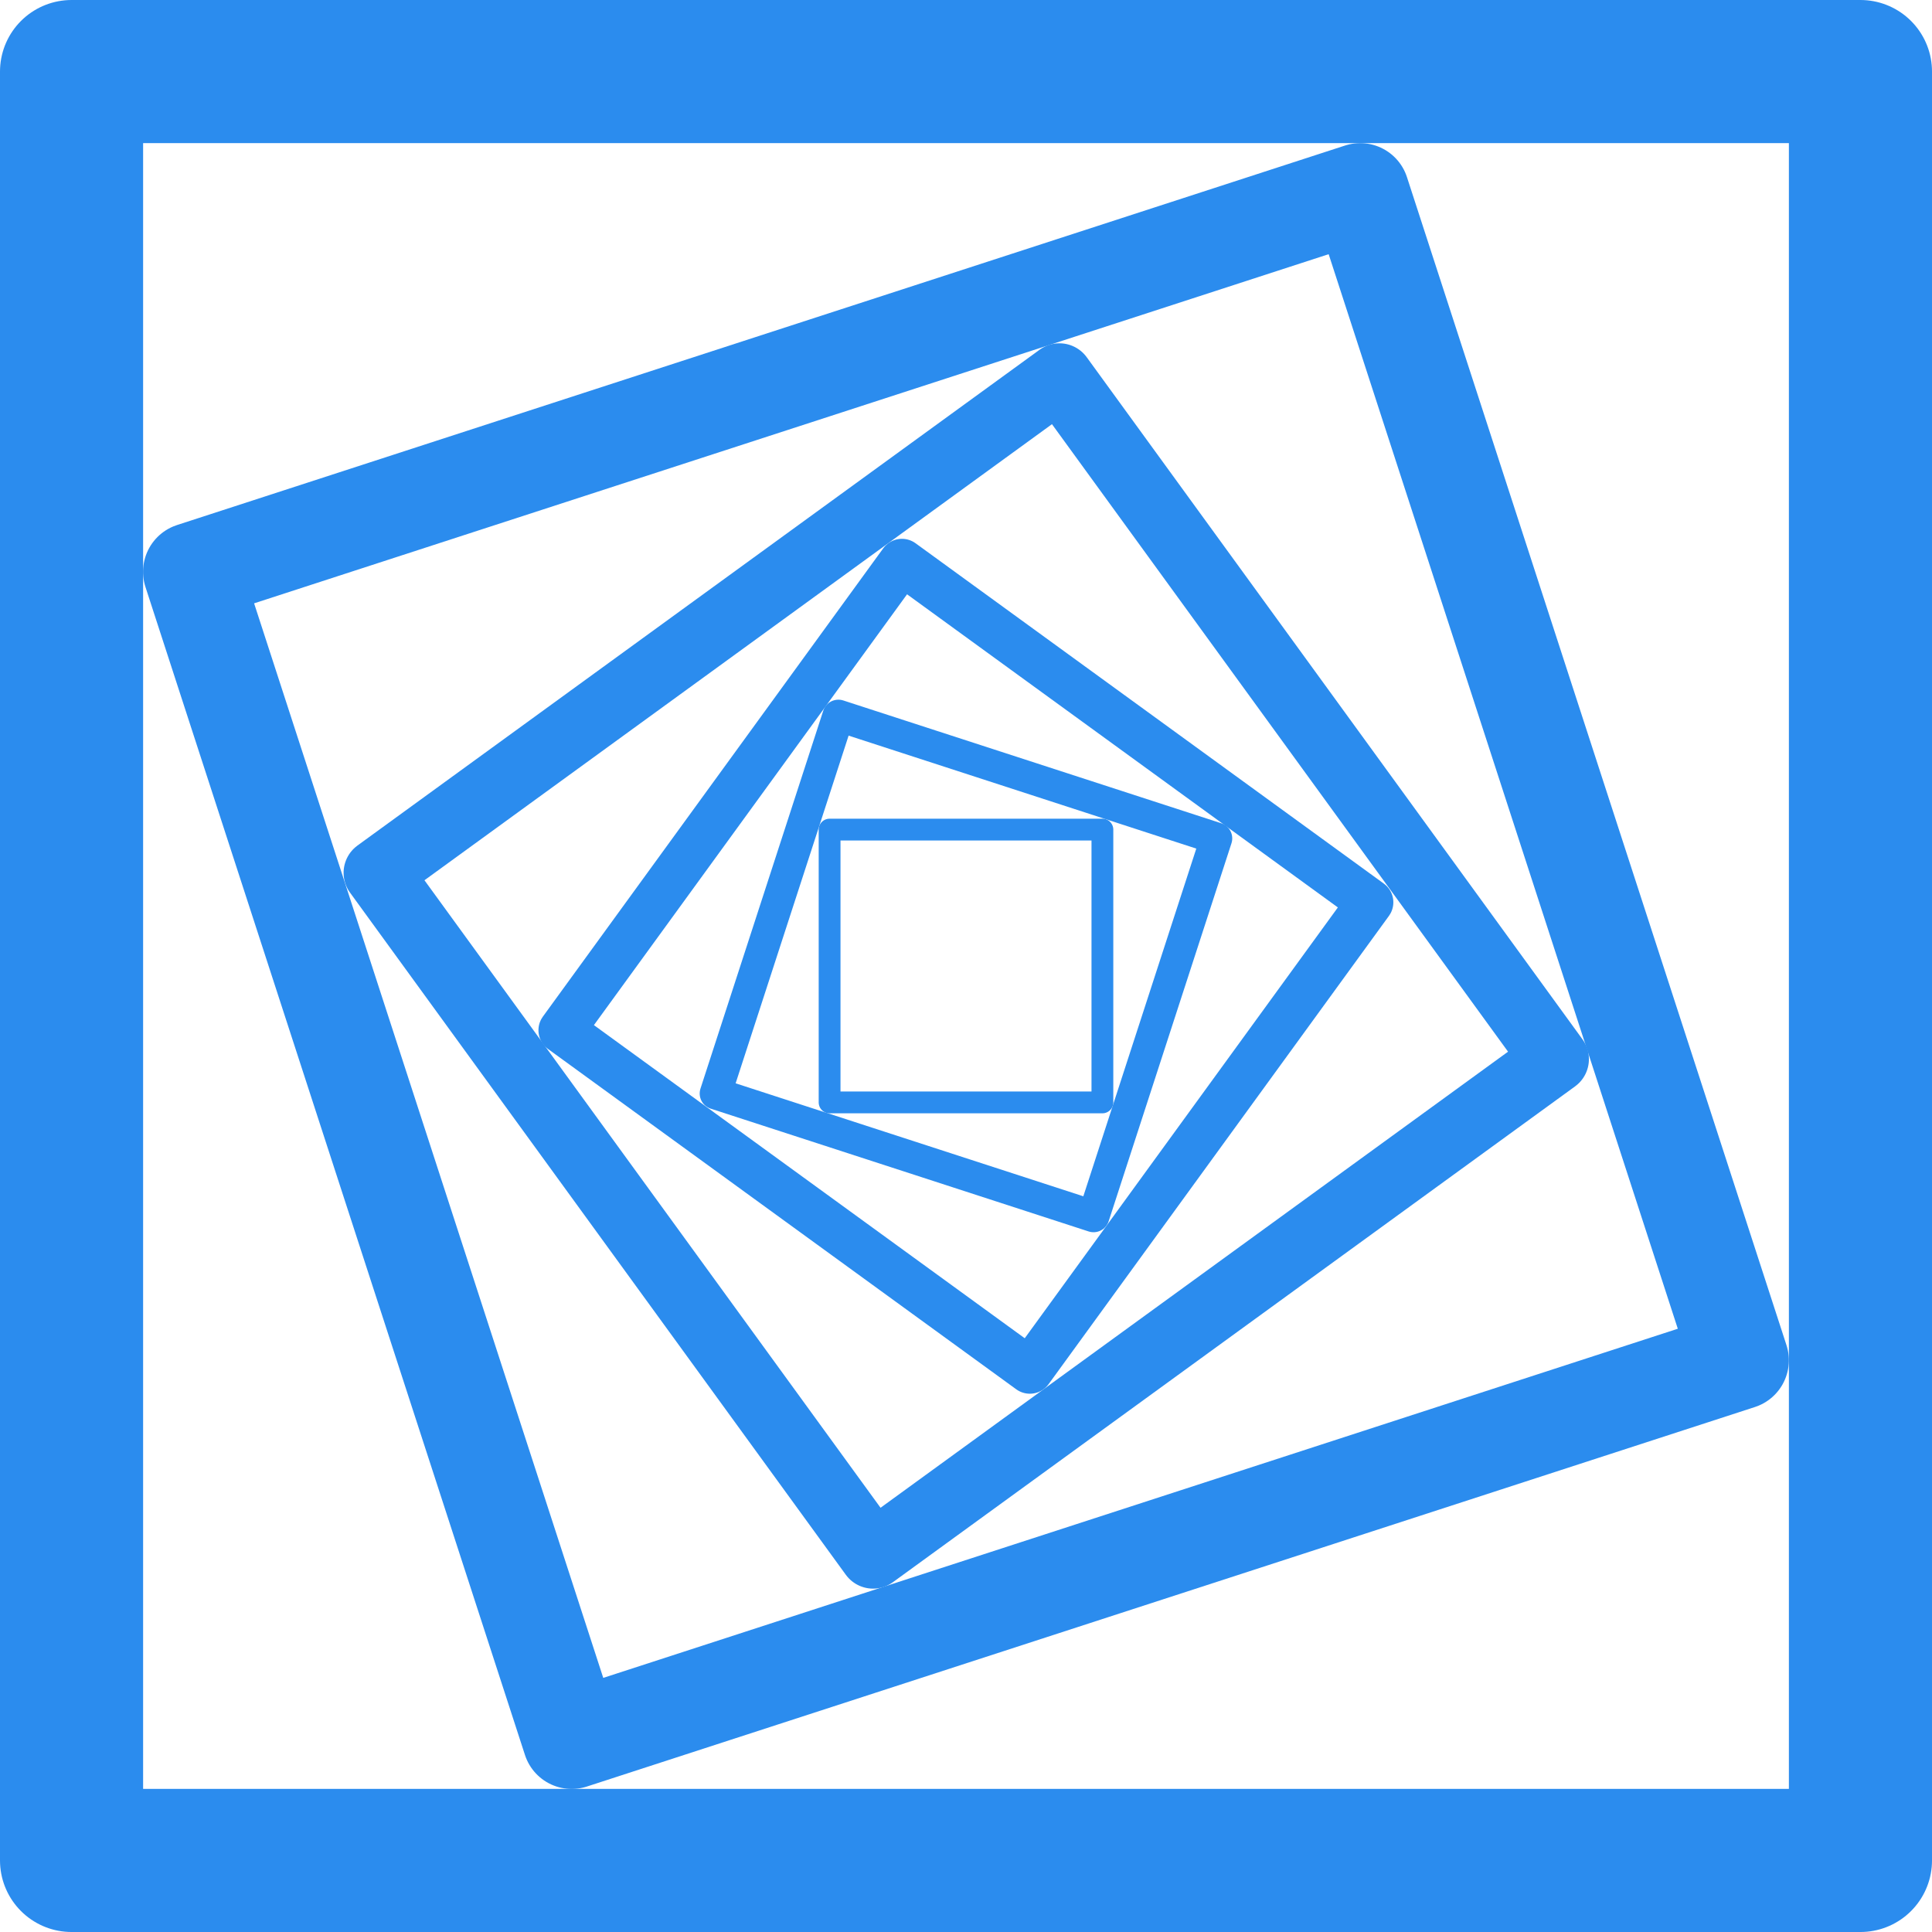 <?xml version="1.0" encoding="UTF-8" standalone="no"?>
<!-- Created with Inkscape (http://www.inkscape.org/) -->

<svg
   width="34.56mm"
   height="34.56mm"
   viewBox="0 0 34.56 34.56"
   version="1.1"
   id="svg1"
   inkscape:version="1.3.2 (091e20e, 2023-11-25, custom)"
   sodipodi:docname="logo_favico.svg"
   inkscape:export-filename="logo0_favico.png"
   inkscape:export-xdpi="11.759259"
   inkscape:export-ydpi="11.759259"
   xmlns:inkscape="http://www.inkscape.org/namespaces/inkscape"
   xmlns:sodipodi="http://sodipodi.sourceforge.net/DTD/sodipodi-0.dtd"
   xmlns="http://www.w3.org/2000/svg"
   xmlns:svg="http://www.w3.org/2000/svg">
  <sodipodi:namedview
     id="namedview1"
     pagecolor="#ffffff"
     bordercolor="#000000"
     borderopacity="0.25"
     inkscape:showpageshadow="2"
     inkscape:pageopacity="0.0"
     inkscape:pagecheckerboard="0"
     inkscape:deskcolor="#d1d1d1"
     inkscape:document-units="mm"
     showgrid="false"
     inkscape:zoom="4"
     inkscape:cx="64.25"
     inkscape:cy="74.875"
     inkscape:window-width="1920"
     inkscape:window-height="986"
     inkscape:window-x="-11"
     inkscape:window-y="-11"
     inkscape:window-maximized="1"
     inkscape:current-layer="svg1">
    <inkscape:grid
       id="grid1"
       units="mm"
       originx="-67.72"
       originy="-112.72"
       spacingx="1"
       spacingy="1"
       empcolor="#0099e5"
       empopacity="0.302"
       color="#0099e5"
       opacity="0.149"
       empspacing="5"
       dotted="false"
       gridanglex="30"
       gridanglez="30"
       visible="false" />
    <inkscape:page
       x="0"
       y="0"
       width="34.56"
       height="34.56"
       id="page1"
       margin="0"
       bleed="0"
       inkscape:export-filename="logo_favico32.png"
       inkscape:export-xdpi="23.518518"
       inkscape:export-ydpi="23.518518" />
  </sodipodi:namedview>
  <defs
     id="defs1" />
  <rect
     style="fill:none;stroke:#2b8cee;stroke-width:0.39;stroke-linecap:round;stroke-linejoin:round;stroke-dasharray:none;stroke-opacity:1"
     id="rect4-4-3-4-7-2-3"
     width="4.88"
     height="4.88"
     x="-19.72"
     y="14.84"
     transform="matrix(2.5498893e-6,-1,1,-1.5707055e-6,0,0)"
     inkscape:label="rect6" />
  <rect
     style="fill:none;stroke:#2b8cee;stroke-width:0.569;stroke-linecap:round;stroke-linejoin:round;stroke-dasharray:none;stroke-opacity:1"
     id="rect4-4-98-7-0-9"
     width="7.109"
     height="7.109"
     x="-14.649"
     y="18.22"
     transform="matrix(0.309,-0.951,0.951,0.309,0,0)"
     inkscape:label="rect5" />
  <rect
     style="fill:none;stroke:#2b8cee;stroke-width:0.828;stroke-linecap:round;stroke-linejoin:round;stroke-dasharray:none;stroke-opacity:1"
     id="rect4-4-0-9-8"
     width="10.354"
     height="10.354"
     x="-9"
     y="18.959"
     transform="matrix(0.588,-0.809,0.809,0.588,0,0)"
     inkscape:label="rect4" />
  <rect
     style="fill:none;stroke:#2b8cee;stroke-width:1.207;stroke-linecap:round;stroke-linejoin:round;stroke-dasharray:none;stroke-opacity:1"
     id="rect4-4-03-07"
     width="15.082"
     height="15.082"
     x="-3.719"
     y="16.596"
     transform="matrix(0.809,-0.588,0.588,0.809,0,0)"
     inkscape:label="rect3" />
  <rect
     style="fill:none;stroke:#2b8cee;stroke-width:1.758;stroke-linecap:round;stroke-linejoin:round;stroke-dasharray:none;stroke-opacity:1"
     id="rect4-4-0"
     width="21.969"
     height="21.969"
     x="0.109"
     y="10.79"
     transform="rotate(-18)"
     inkscape:label="rect2" />
  <rect
     style="fill:none;stroke:#2b8cee;stroke-width:2.56;stroke-linecap:round;stroke-linejoin:round;stroke-dasharray:none;stroke-opacity:1"
     id="rect4-4"
     width="32"
     height="32"
     x="1.28"
     y="1.28"
     inkscape:label="rect1" />
</svg>
